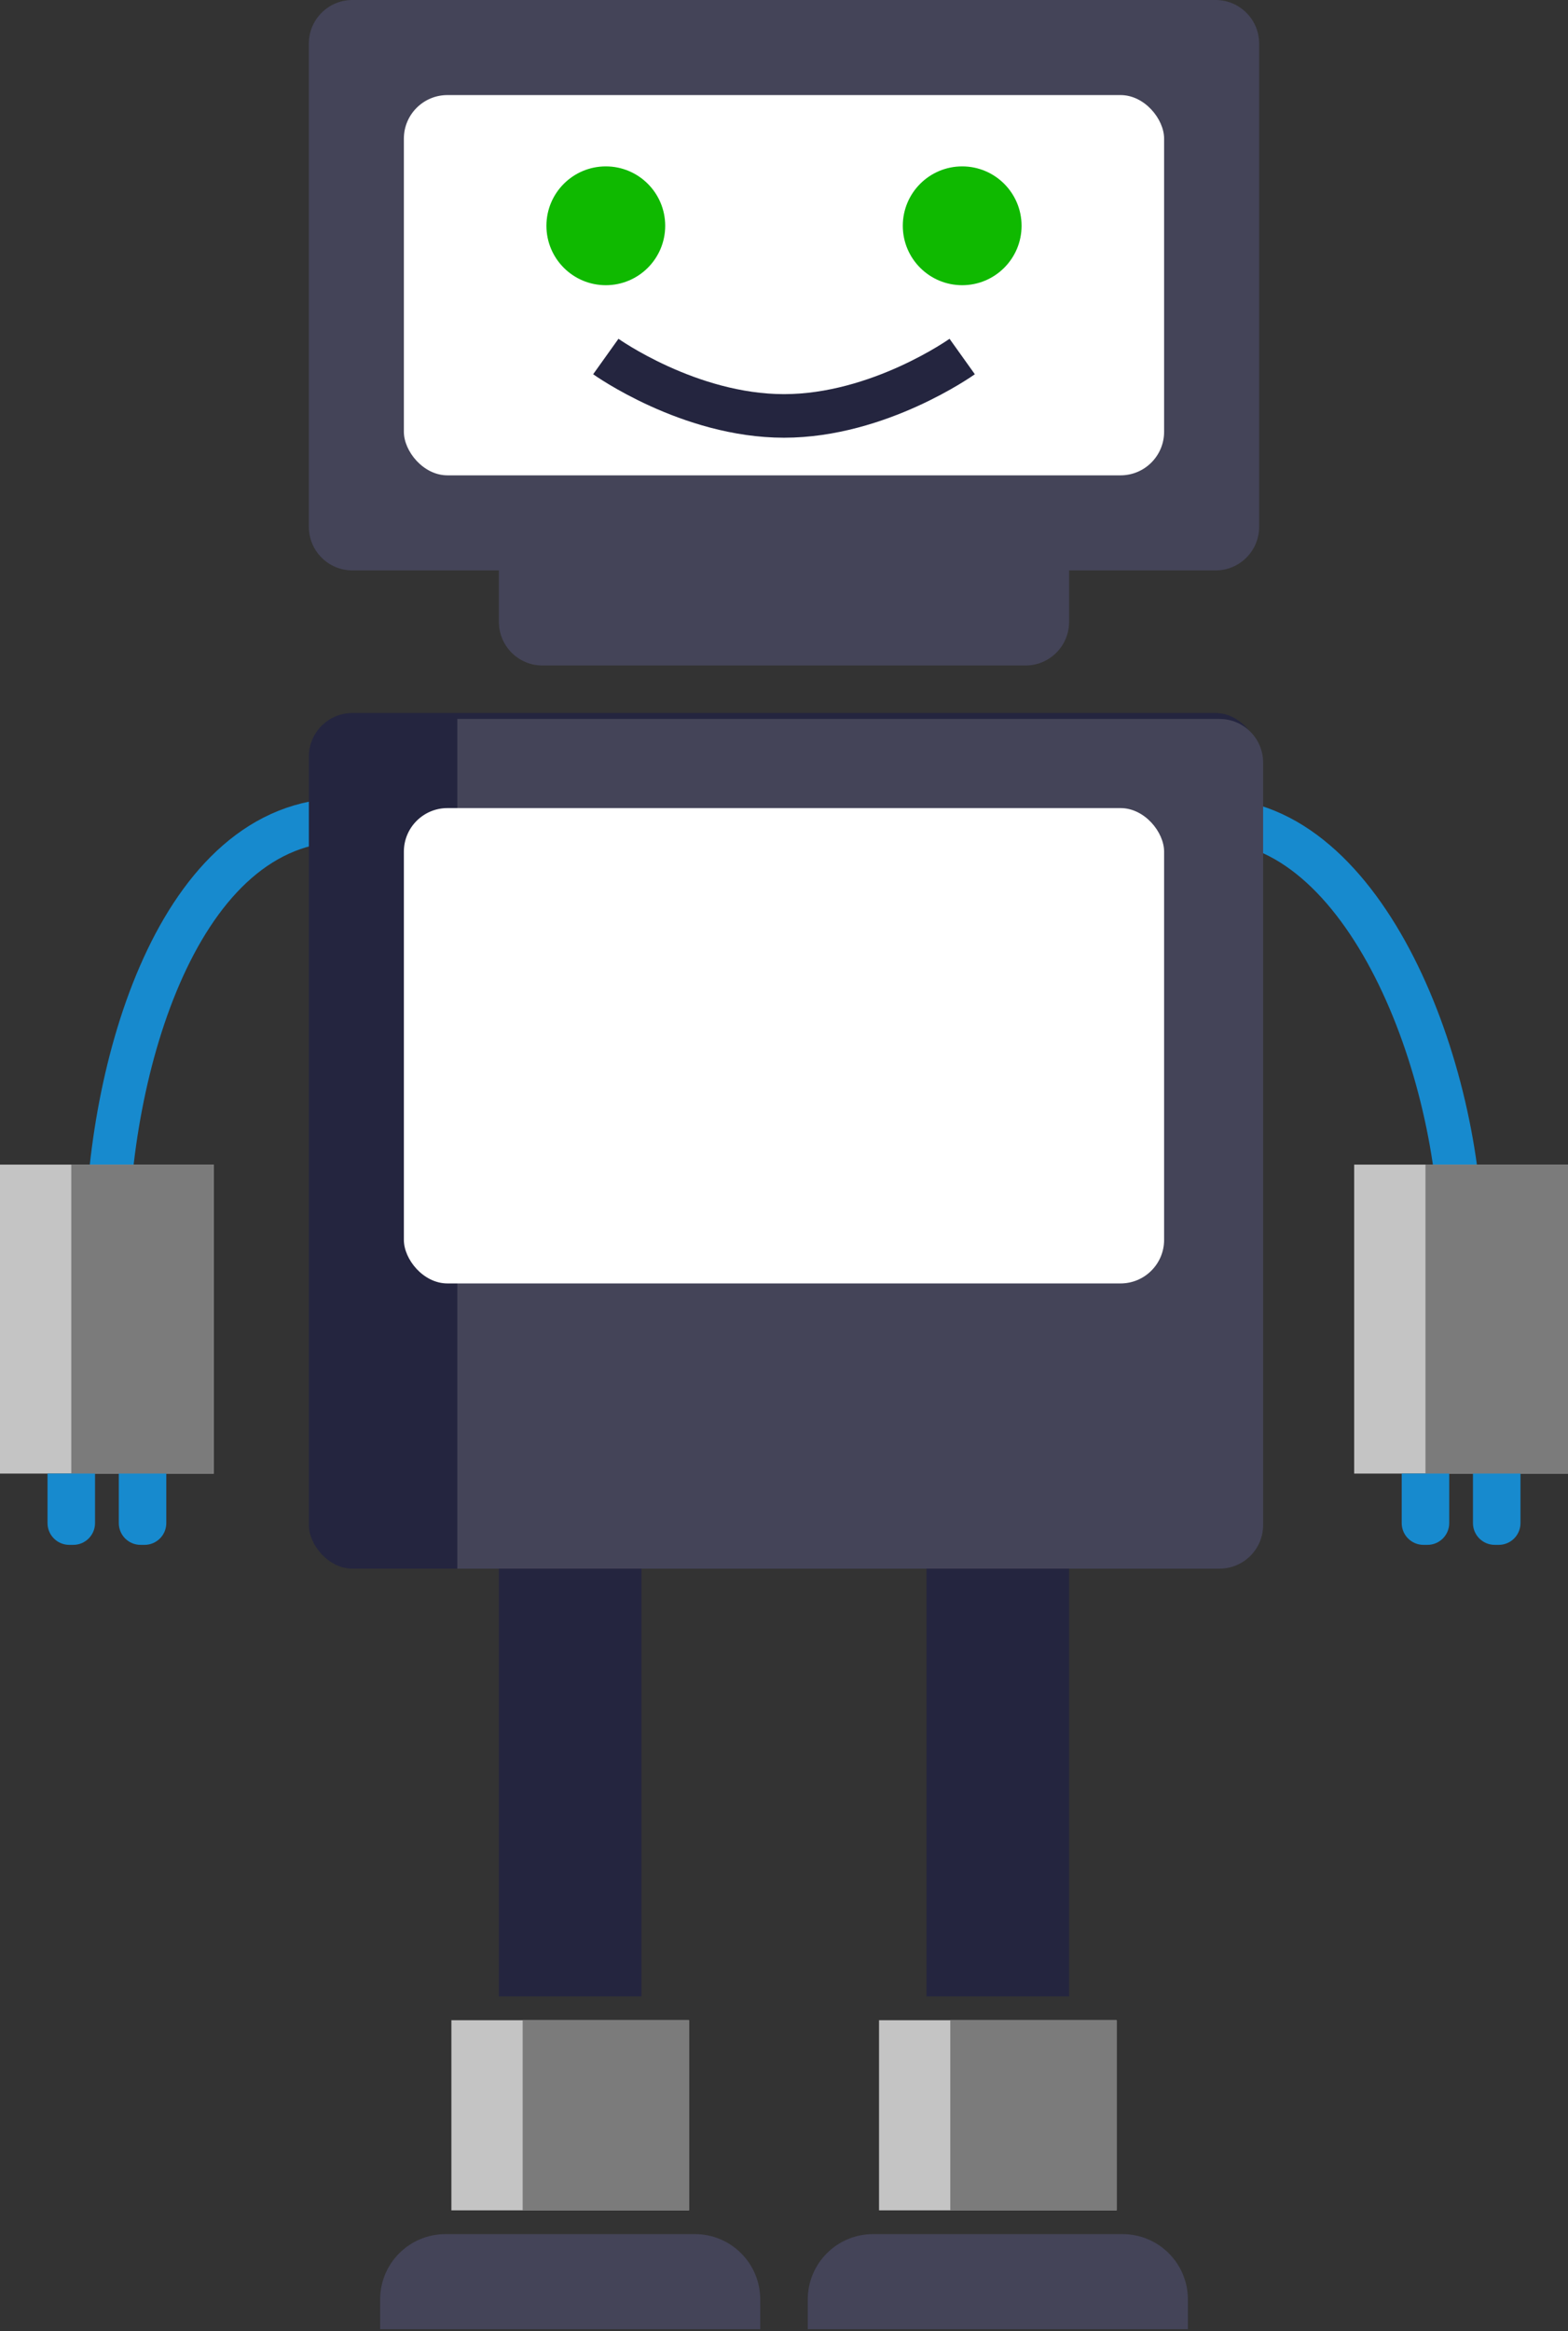 <svg width="72" height="107" viewBox="0 0 72 107" fill="none" xmlns="http://www.w3.org/2000/svg">
  <rect x="0" y="0" width="72" height="107" fill="#333333" stroke="none"/>
  <path d="M15.818 37.636C8.182 37.636 4.909 49.091 4.909 57.273M55.636 37.636C62.727 37.636 67.091 49.091 67.091 57.273" stroke="#178ACE" stroke-width="2"/>
  <rect y="53.455" width="9.818" height="14.182" fill="#C4C4C4"/>
  <rect x="3.273" y="53.455" width="6.545" height="14.182" fill="#7B7B7B"/>
  <rect x="62.182" y="53.455" width="9.818" height="14.182" fill="#C4C4C4"/>
  <rect x="65.455" y="53.455" width="6.545" height="14.182" fill="#7B7B7B"/>
  <path d="M2.182 67.636H4.364V69.909C4.364 70.461 3.916 70.909 3.364 70.909H3.182C2.629 70.909 2.182 70.461 2.182 69.909V67.636Z" fill="#178ACE"/>
  <path d="M64.364 67.636H66.546V69.909C66.546 70.461 66.098 70.909 65.546 70.909H65.364C64.811 70.909 64.364 70.461 64.364 69.909V67.636Z" fill="#178ACE"/>
  <path d="M5.455 67.636H7.636V69.909C7.636 70.461 7.189 70.909 6.636 70.909H6.455C5.902 70.909 5.455 70.461 5.455 69.909V67.636Z" fill="#178ACE"/>
  <path d="M67.636 67.636H69.818V69.909C69.818 70.461 69.371 70.909 68.818 70.909H68.636C68.084 70.909 67.636 70.461 67.636 69.909V67.636Z" fill="#178ACE"/>
  <rect x="14.182" y="32.727" width="43.636" height="39.273" rx="2" fill="#24253F"/>
  <path d="M21 33H56C57.104 33 58 33.895 58 35V70C58 71.105 57.104 72 56 72H21V33Z" fill="#444458"/>
  <rect x="18.545" y="37.091" width="34.909" height="21.818" rx="2" fill="white"/>
  <rect x="22.909" y="72" width="6.545" height="19.636" fill="#24253F"/>
  <rect x="20.727" y="92.727" width="10.909" height="8.727" fill="#C4C4C4"/>
  <rect x="24" y="92.727" width="7.636" height="8.727" fill="#7B7B7B"/>
  <path d="M17.455 105.545C17.455 103.889 18.798 102.545 20.455 102.545H31.909C33.566 102.545 34.909 103.889 34.909 105.545V106.909H17.455V105.545Z" fill="#444458"/>
  <rect x="40.364" y="92.727" width="10.909" height="8.727" fill="#C4C4C4"/>
  <rect x="43.636" y="92.727" width="7.636" height="8.727" fill="#7B7B7B"/>
  <rect x="42.545" y="72" width="6.545" height="19.636" fill="#24253F"/>
  <path d="M37.091 105.545C37.091 103.889 38.434 102.545 40.091 102.545H51.546C53.203 102.545 54.546 103.889 54.546 105.545V106.909H37.091V105.545Z" fill="#444458"/>
  <path fill-rule="evenodd" clip-rule="evenodd" d="M16.182 0C15.077 0 14.182 0.895 14.182 2V24.182C14.182 25.286 15.077 26.182 16.182 26.182H22.909V28.546C22.909 29.65 23.804 30.546 24.909 30.546H47.091C48.195 30.546 49.091 29.65 49.091 28.546V26.182H55.818C56.923 26.182 57.818 25.286 57.818 24.182V2C57.818 0.895 56.923 0 55.818 0H16.182Z" fill="#444458"/>
  <rect x="18.545" y="4.364" width="34.909" height="17.454" rx="2" fill="white"/>
  <path d="M27.818 16.364C27.818 16.364 31.636 19.091 36 19.091C40.364 19.091 44.182 16.364 44.182 16.364" stroke="#24253F" stroke-width="2" stroke-linejoin="round"/>
  <circle cx="27.818" cy="10.364" r="2.727" fill="#0FB900"/>
  <circle cx="44.182" cy="10.364" r="2.727" fill="#0FB900"/>
</svg>
